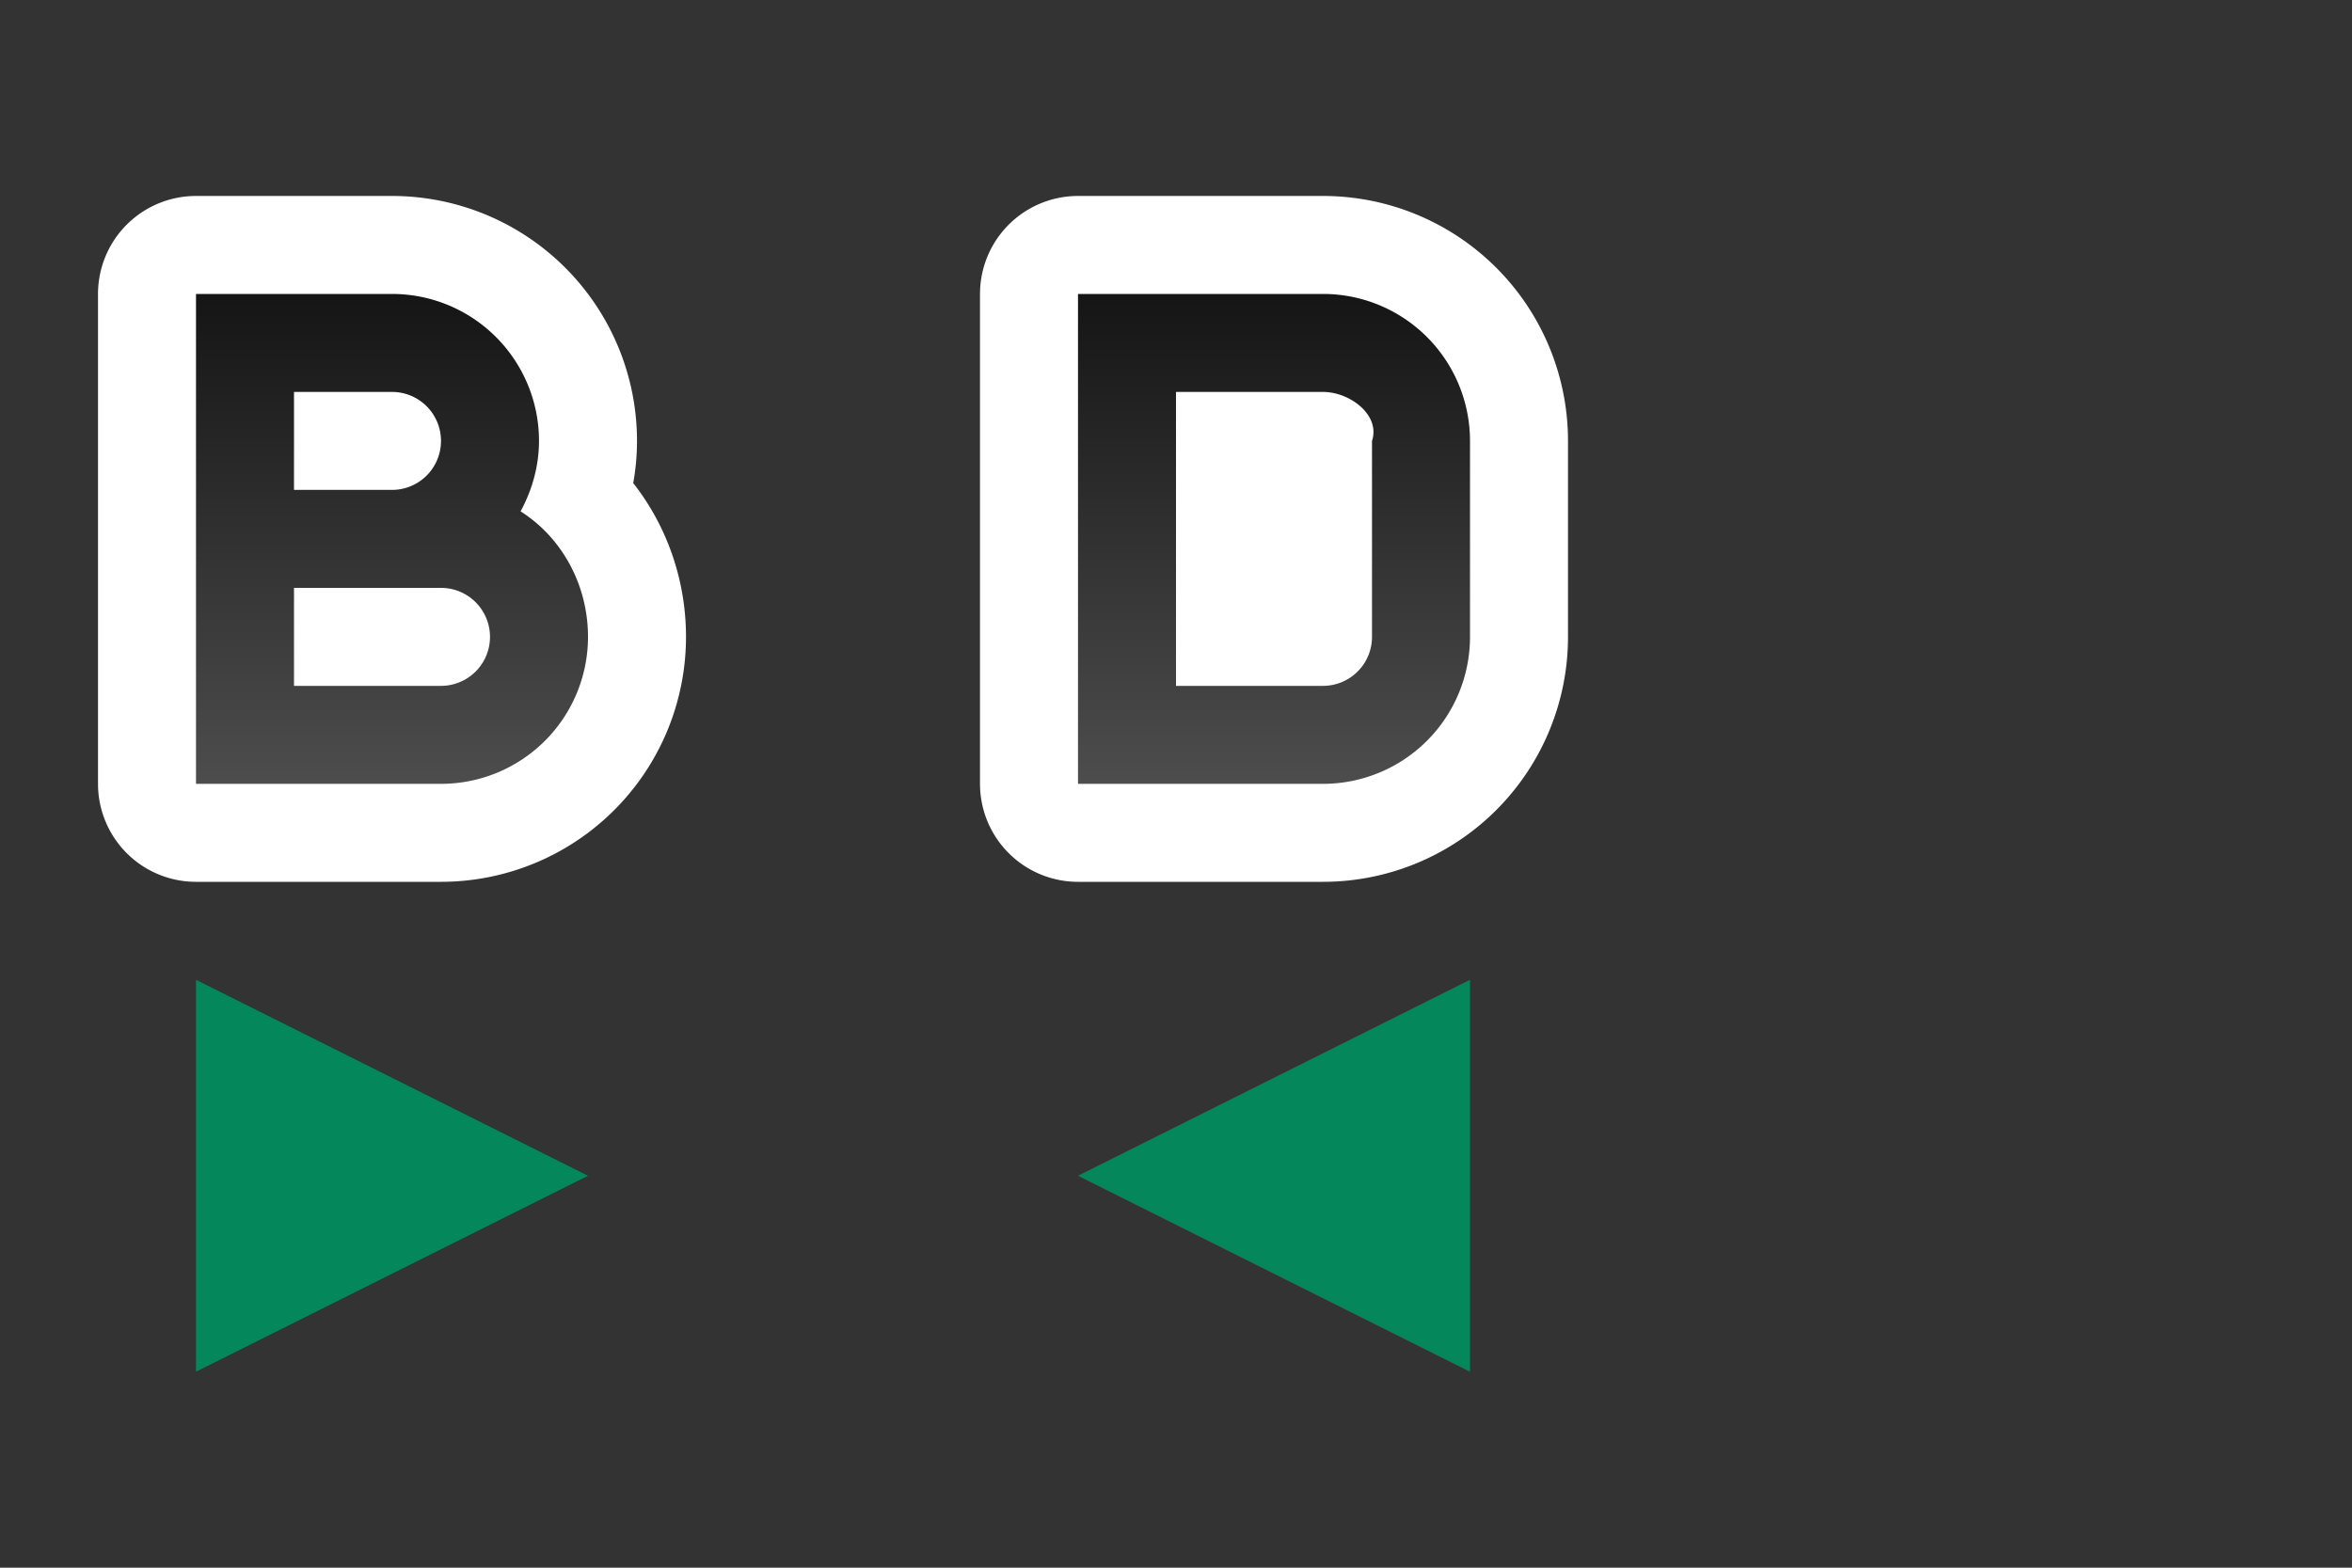 <svg xmlns="http://www.w3.org/2000/svg" xmlns:xlink="http://www.w3.org/1999/xlink" height="16" width="24"><rect width="100%" height="100%" fill="#333333" stroke="none"/><defs><linearGradient xlink:href="#a" id="b" x1="3" y1="3" x2="3" y2="8" gradientUnits="userSpaceOnUse"/><linearGradient id="a"><stop style="stop-color:#151515;stop-opacity:1" offset="0"/><stop style="stop-color:#4d4d4d;stop-opacity:1" offset="1"/></linearGradient></defs><path style="opacity:1;fill:#000;stroke:#fff;stroke-width:2;stroke-linejoin:round;stroke-miterlimit:4;stroke-dasharray:none" d="M2 3v5h2.5A1.5 1.5 0 0 0 6 6.5c0-.533-.268-1.015-.687-1.281.115-.213.187-.46.187-.719A1.5 1.5 0 0 0 4 3H2.5zm1 1h1a.5.5 0 0 1 0 1H3zm0 2h1.5a.5.5 0 0 1 0 1H3zM11 3v5h2.5A1.5 1.5 0 0 0 15 6.5v-2A1.5 1.5 0 0 0 13.5 3H12zm1 1h1.5a.5.5 0 0 1 .5.5v2a.5.5 0 0 1-.5.5H12z"/><path style="fill:#03875B;fill-opacity:1;stroke:none;stroke-width:1px;stroke-linecap:butt;stroke-linejoin:miter;stroke-opacity:1" d="m2 10 4 2-4 2zM15 10l-4 2 4 2z"/><path style="fill:url(#b);fill-opacity:1" d="M2 3v5h2.5A1.5 1.5 0 0 0 6 6.5c0-.533-.268-1.015-.688-1.281.116-.213.188-.46.188-.719A1.5 1.5 0 0 0 4 3H2.5zm9 0v5h2.5A1.5 1.5 0 0 0 15 6.5v-2A1.5 1.5 0 0 0 13.5 3H12zM3 4h1a.5.5 0 0 1 0 1H3zm9 0h1.5c.276 0 .588.238.5.5v2a.5.5 0 0 1-.5.5H12zM3 6h1.5a.5.5 0 0 1 0 1H3z"/></svg>